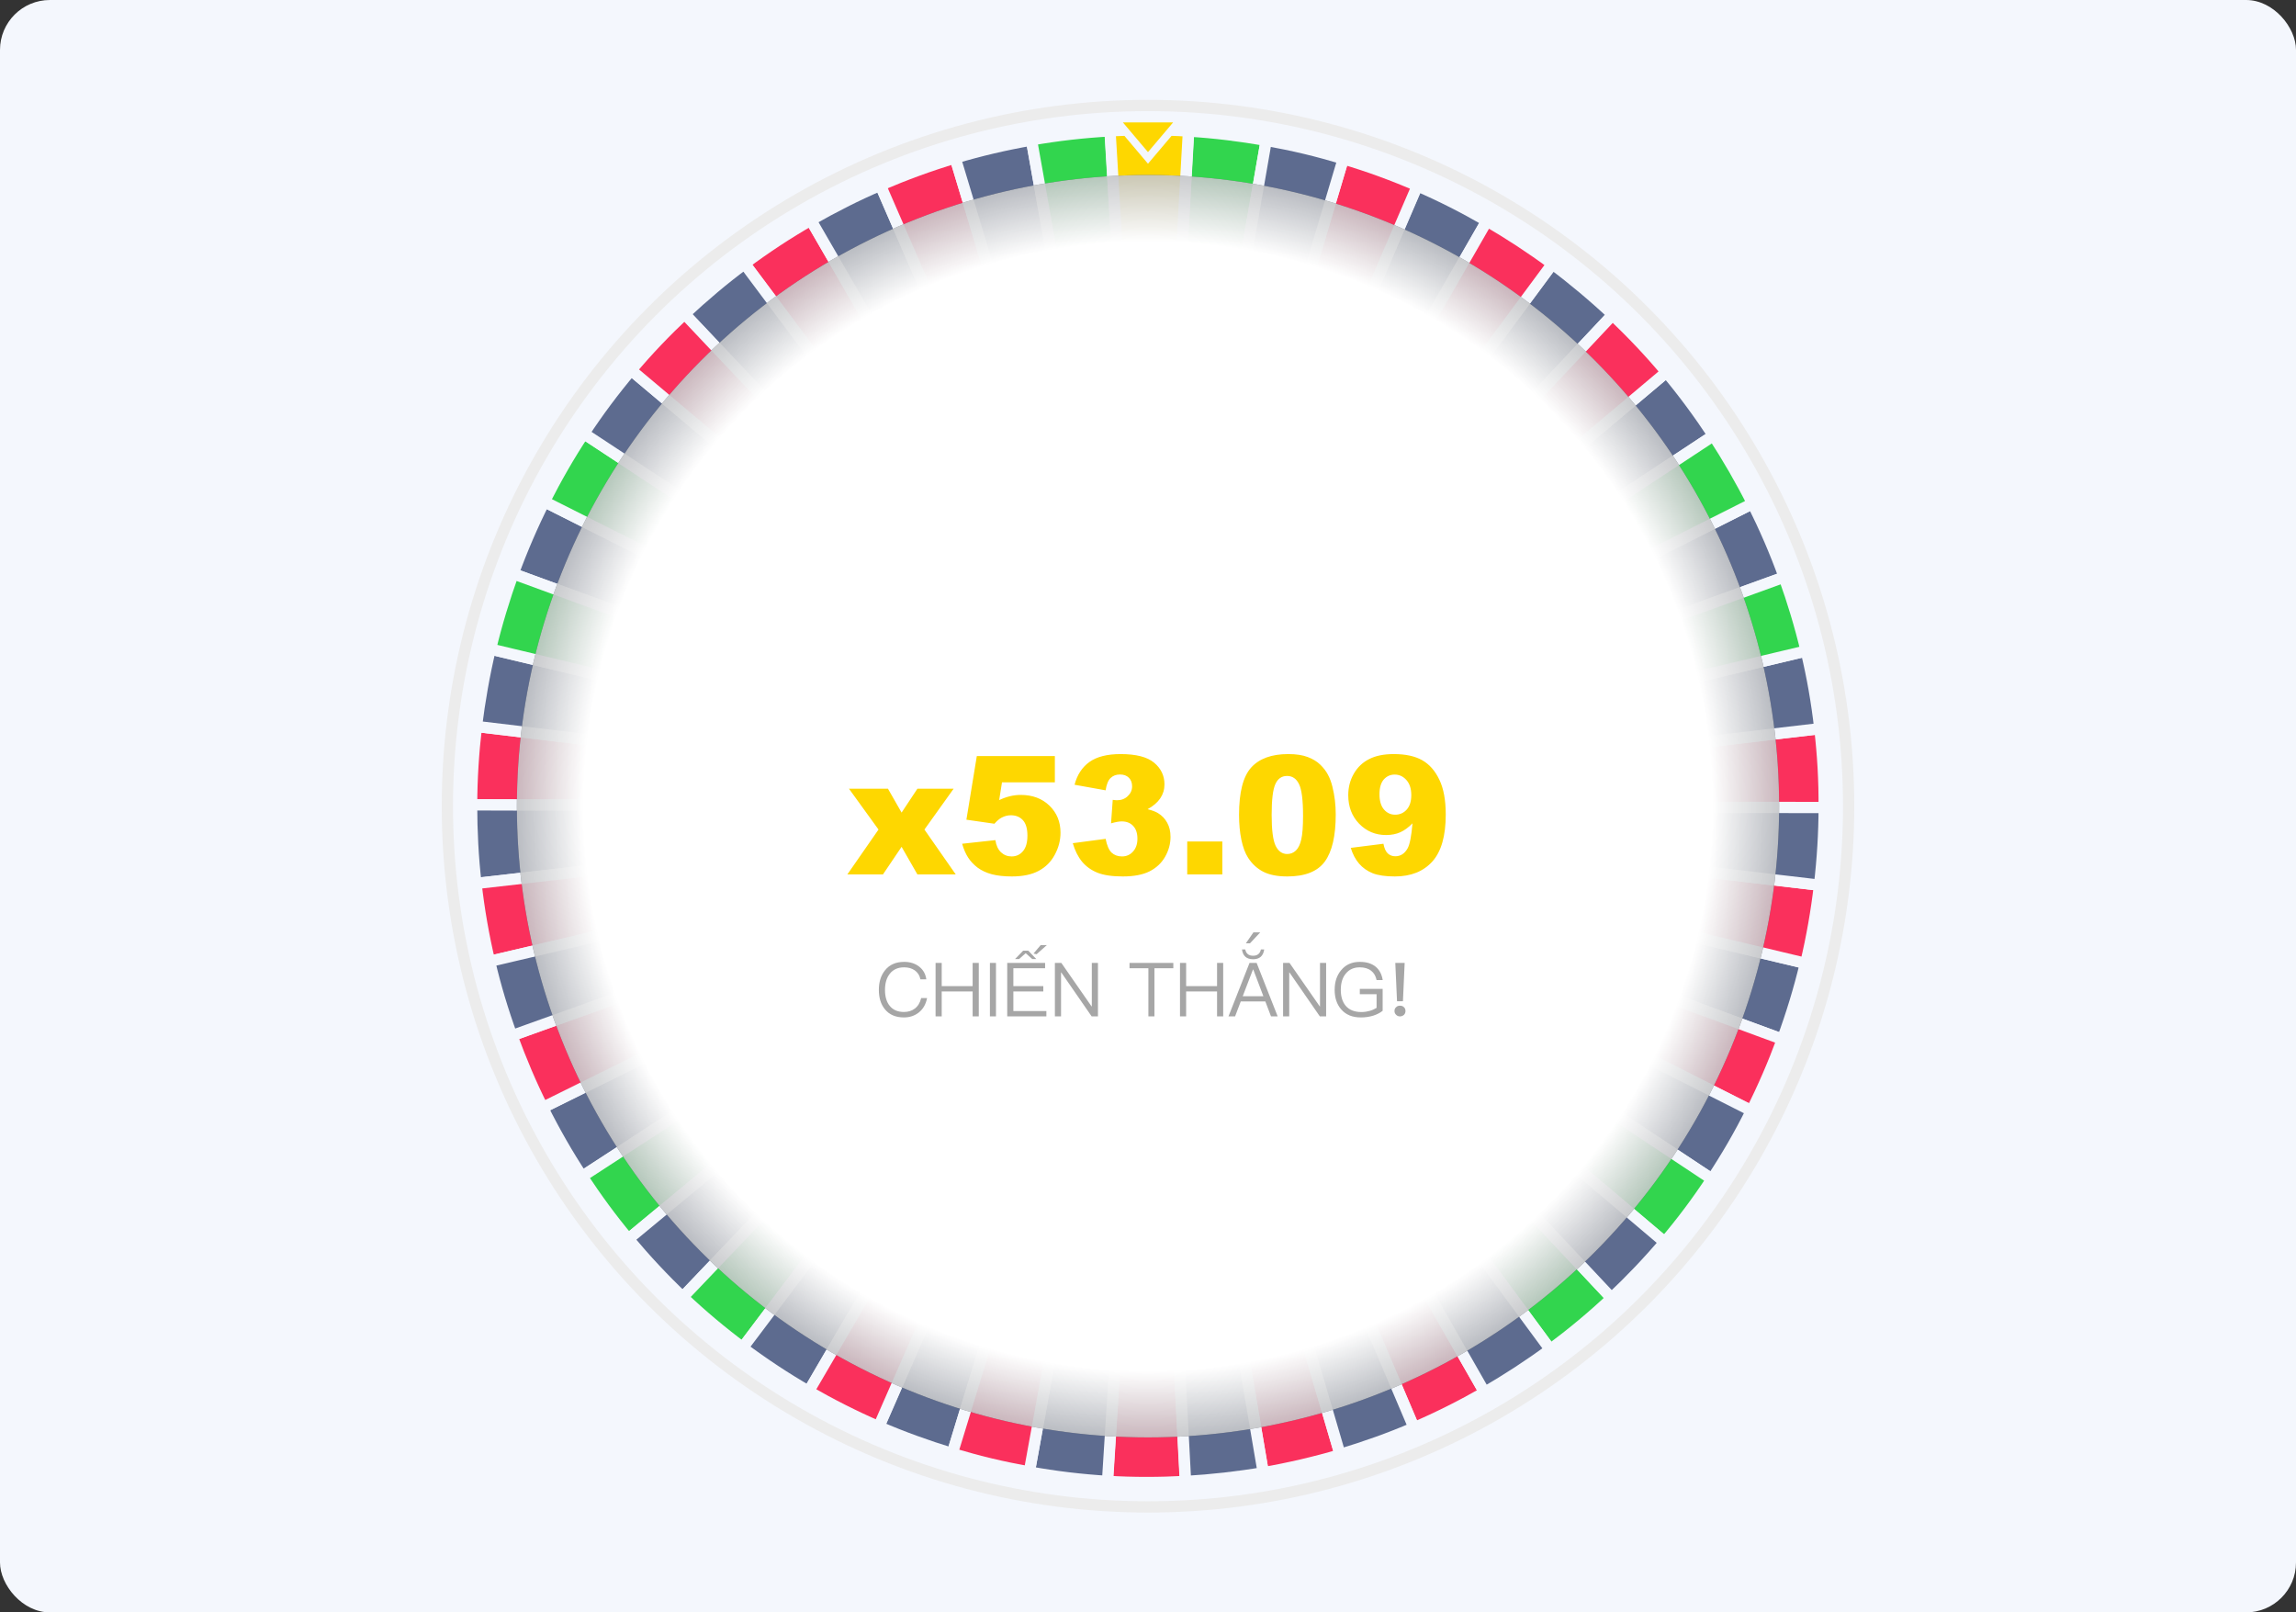 <svg width="460" height="323" viewBox="0 0 460 323" fill="none" xmlns="http://www.w3.org/2000/svg">
<rect x="0" y="0" width="460" height="323" fill="#333333" stroke="none"/>
<rect width="460" height="323" rx="10" fill="#F4F7FD"/>
<g clip-path="url(#clip0_2870_22583)">
<circle cx="230" cy="161.5" r="141.5" fill="#F4F7FD"/>
<path d="M95.453 145.526C94.827 150.802 94.501 156.051 94.486 161.229L230.439 161.604L95.453 145.526Z" fill="#FA305C" stroke="#F4F7FD" stroke-width="2.258"/>
<path d="M98.231 130.012C96.993 135.19 96.101 140.353 95.452 145.525L230.438 161.603L98.231 130.012Z" fill="#5D6B8F" stroke="#F4F7FD" stroke-width="2.258"/>
<path d="M94.484 161.228C94.492 166.508 94.743 171.798 95.362 176.98L230.437 161.603L94.484 161.228Z" fill="#5D6B8F" stroke="#F4F7FD" stroke-width="2.258"/>
<path d="M283.294 286.012C288.137 283.944 292.862 281.554 297.446 278.934L230.438 161.605L283.294 286.012Z" fill="#FA305C" stroke="#F4F7FD" stroke-width="2.258"/>
<path d="M310.591 270.346C314.869 267.165 319.007 263.755 322.922 260.047L230.438 161.605L310.591 270.346Z" fill="#32D54E" stroke="#F4F7FD" stroke-width="2.258"/>
<path d="M221.846 296.744C227.094 297.069 232.328 297.049 237.478 296.765L230.438 161.605L221.846 296.744Z" fill="#FA305C" stroke="#F4F7FD" stroke-width="2.258"/>
<path d="M253.092 295.022C258.293 294.114 263.468 292.907 268.513 291.424L230.438 161.605L253.092 295.022Z" fill="#FA305C" stroke="#F4F7FD" stroke-width="2.258"/>
<path d="M237.524 296.776C242.778 296.467 247.948 295.894 253.092 295.022L230.438 161.605L237.524 296.776Z" fill="#5D6B8F" stroke="#F4F7FD" stroke-width="2.258"/>
<path d="M297.446 278.934C301.984 276.304 306.381 273.445 310.591 270.346L230.438 161.605L297.446 278.934Z" fill="#5D6B8F" stroke="#F4F7FD" stroke-width="2.258"/>
<path d="M357.106 208.197C358.923 203.255 360.472 198.2 361.721 192.976L230.438 161.605L357.106 208.197Z" fill="#5D6B8F" stroke="#F4F7FD" stroke-width="2.258"/>
<path d="M350.892 222.548C353.219 217.923 355.29 213.14 357.106 208.197L230.438 161.605L350.892 222.548Z" fill="#FA305C" stroke="#F4F7FD" stroke-width="2.258"/>
<path d="M342.987 236.201C345.893 231.813 348.543 227.265 350.903 222.502L230.438 161.605L342.987 236.201Z" fill="#5D6B8F" stroke="#F4F7FD" stroke-width="2.258"/>
<path d="M333.516 248.845C336.91 244.866 340.07 240.636 342.987 236.201L230.438 161.605L333.516 248.845Z" fill="#32D54E" stroke="#F4F7FD" stroke-width="2.258"/>
<path d="M322.876 260.036C326.598 256.527 330.179 252.788 333.516 248.845L230.438 161.605L322.876 260.036Z" fill="#5D6B8F" stroke="#F4F7FD" stroke-width="2.258"/>
<path d="M268.478 291.367C273.535 289.838 278.497 288.091 283.294 286.012L230.438 161.605L268.478 291.367Z" fill="#5D6B8F" stroke="#F4F7FD" stroke-width="2.258"/>
<path d="M108.719 221.911C111.097 226.683 113.716 231.267 116.62 235.676L230.439 161.605L108.719 221.911Z" fill="#5D6B8F" stroke="#F4F7FD" stroke-width="2.258"/>
<path d="M116.62 235.677C119.49 240.029 122.542 244.228 125.892 248.205L230.439 161.606L116.62 235.677Z" fill="#32D54E" stroke="#F4F7FD" stroke-width="2.258"/>
<path d="M102.552 207.437C104.356 212.364 106.377 217.197 108.731 221.865L230.44 161.605L102.552 207.437Z" fill="#FA305C" stroke="#F4F7FD" stroke-width="2.258"/>
<path d="M95.365 176.981C95.962 182.256 96.869 187.458 98.086 192.587L230.44 161.605L95.365 176.981Z" fill="#FA305C" stroke="#F4F7FD" stroke-width="2.258"/>
<path d="M98.082 192.586C99.264 197.658 100.768 202.612 102.537 207.482L230.436 161.604L98.082 192.586Z" fill="#5D6B8F" stroke="#F4F7FD" stroke-width="2.258"/>
<path d="M125.891 248.202C129.311 252.294 132.925 256.188 136.79 259.849L230.438 161.603L125.891 248.202Z" fill="#5D6B8F" stroke="#F4F7FD" stroke-width="2.258"/>
<path d="M176.082 285.808C180.819 287.869 185.725 289.627 190.778 291.177L230.438 161.606L176.082 285.808Z" fill="#5D6B8F" stroke="#F4F7FD" stroke-width="2.258"/>
<path d="M206.218 294.867C211.461 295.826 216.69 296.44 221.892 296.755L230.438 161.605L206.218 294.867Z" fill="#5D6B8F" stroke="#F4F7FD" stroke-width="2.258"/>
<path d="M136.792 259.85C140.576 263.442 144.565 266.79 148.794 269.951L230.44 161.604L136.792 259.85Z" fill="#32D54E" stroke="#F4F7FD" stroke-width="2.258"/>
<path d="M190.78 291.175C193.289 291.921 195.856 292.632 198.49 293.261C201.079 293.88 203.644 294.395 206.219 294.864L230.439 161.603L190.78 291.175Z" fill="#FA305C" stroke="#F4F7FD" stroke-width="2.258"/>
<path d="M148.783 269.996C153.012 273.157 157.4 276.063 162.039 278.736L230.44 161.603L148.783 269.996Z" fill="#5D6B8F" stroke="#F4F7FD" stroke-width="2.258"/>
<path d="M161.992 278.728C166.503 281.321 171.209 283.716 176.037 285.799L230.44 161.607L161.992 278.728Z" fill="#FA305C" stroke="#F4F7FD" stroke-width="2.258"/>
<path d="M102.813 114.931C104.64 109.942 106.723 105.112 109.05 100.488L230.486 161.616L102.813 114.931Z" fill="#5D6B8F" stroke="#F4F7FD" stroke-width="2.258"/>
<path d="M98.273 130.023C99.511 124.845 101.05 119.837 102.809 114.93L230.481 161.615L98.273 130.023Z" fill="#32D54E" stroke="#F4F7FD" stroke-width="2.258"/>
<path d="M109.048 100.487C111.443 95.781 114.058 91.176 116.952 86.834L230.484 161.615L109.048 100.487Z" fill="#32D54E" stroke="#F4F7FD" stroke-width="2.258"/>
<path d="M333.874 74.546C337.259 78.581 340.393 82.848 343.297 87.257L230.484 161.617L333.874 74.546Z" fill="#5D6B8F" stroke="#F4F7FD" stroke-width="2.258"/>
<path d="M351.139 100.861C353.517 105.632 355.666 110.544 357.483 115.622L230.484 161.617L351.139 100.861Z" fill="#5D6B8F" stroke="#F4F7FD" stroke-width="2.258"/>
<path d="M283.916 37.194C288.745 39.276 293.404 41.66 297.869 44.242L230.484 161.617L283.916 37.194Z" fill="#5D6B8F" stroke="#F4F7FD" stroke-width="2.258"/>
<path d="M311.008 52.856C315.237 56.017 319.307 59.433 323.137 63.036L230.484 161.617L311.008 52.856Z" fill="#5D6B8F" stroke="#F4F7FD" stroke-width="2.258"/>
<path d="M297.915 44.253C302.461 46.904 306.814 49.752 311.008 52.856L230.484 161.617L297.915 44.253Z" fill="#FA305C" stroke="#F4F7FD" stroke-width="2.258"/>
<path d="M343.297 87.257C346.156 91.654 348.785 96.193 351.139 100.861L230.484 161.617L343.297 87.257Z" fill="#32D54E" stroke="#F4F7FD" stroke-width="2.258"/>
<path d="M364.533 177.324C363.919 182.554 363.016 187.763 361.768 192.988L230.484 161.617L364.533 177.324Z" fill="#FA305C" stroke="#F4F7FD" stroke-width="2.258"/>
<path d="M365.478 161.715C365.462 166.892 365.147 172.095 364.533 177.324L230.484 161.617L365.478 161.715Z" fill="#5D6B8F" stroke="#F4F7FD" stroke-width="2.258"/>
<path d="M364.599 145.963C365.207 151.191 365.515 156.445 365.467 161.761L230.484 161.617L364.599 145.963Z" fill="#FA305C" stroke="#F4F7FD" stroke-width="2.258"/>
<path d="M361.867 130.403C363.096 135.486 364.003 140.688 364.6 145.963L230.484 161.617L361.867 130.403Z" fill="#5D6B8F" stroke="#F4F7FD" stroke-width="2.258"/>
<path d="M357.437 115.611C359.17 120.423 360.674 125.377 361.867 130.403L230.484 161.617L357.437 115.611Z" fill="#32D54E" stroke="#F4F7FD" stroke-width="2.258"/>
<path d="M323.08 63.072C326.899 66.721 330.535 70.522 333.874 74.546L230.484 161.617L323.08 63.072Z" fill="#FA305C" stroke="#F4F7FD" stroke-width="2.258"/>
<path d="M149.179 52.796C153.458 49.615 157.866 46.71 162.45 44.09L230.486 161.616L149.179 52.796Z" fill="#FA305C" stroke="#F4F7FD" stroke-width="2.258"/>
<path d="M162.446 44.088C166.973 41.504 171.594 39.139 176.38 37.105L230.482 161.614L162.446 44.088Z" fill="#5D6B8F" stroke="#F4F7FD" stroke-width="2.258"/>
<path d="M137.131 62.919C140.967 59.339 144.955 55.942 149.166 52.843L230.483 161.617L137.131 62.919Z" fill="#5D6B8F" stroke="#F4F7FD" stroke-width="2.258"/>
<path d="M116.955 86.835C119.872 82.4 123.033 78.17 126.438 74.145L230.487 161.617L116.955 86.835Z" fill="#5D6B8F" stroke="#F4F7FD" stroke-width="2.258"/>
<path d="M126.438 74.144C129.785 70.155 133.366 66.416 137.145 62.871L230.486 161.616L126.438 74.144Z" fill="#FA305C" stroke="#F4F7FD" stroke-width="2.258"/>
<path d="M176.383 37.106C181.283 35.003 186.267 33.163 191.37 31.646L230.485 161.615L176.383 37.106Z" fill="#FA305C" stroke="#F4F7FD" stroke-width="2.258"/>
<path d="M238.152 26.258C243.308 26.562 248.48 27.211 253.688 28.113L230.485 161.617L238.152 26.258Z" fill="#32D54E" stroke="#F4F7FD" stroke-width="2.258"/>
<path d="M269.127 31.802C274.238 33.317 279.179 35.133 283.962 37.205L230.484 161.617L269.127 31.802Z" fill="#FA305C" stroke="#F4F7FD" stroke-width="2.258"/>
<path d="M191.372 31.646C196.371 30.153 201.442 28.97 206.644 28.062L230.487 161.616L191.372 31.646Z" fill="#5D6B8F" stroke="#F4F7FD" stroke-width="2.258"/>
<path d="M253.689 28.111C256.265 28.579 258.876 29.105 261.51 29.735C264.099 30.354 266.619 31.054 269.129 31.8L230.486 161.615L253.689 28.111Z" fill="#5D6B8F" stroke="#F4F7FD" stroke-width="2.258"/>
<path d="M206.651 28.015C211.852 27.108 217.079 26.5 222.425 26.213L230.483 161.615L206.651 28.015Z" fill="#32D54E" stroke="#F4F7FD" stroke-width="2.258"/>
<path d="M222.383 26.202C227.579 25.928 232.859 25.919 238.107 26.245L230.486 161.615L222.383 26.202Z" fill="#FED700" stroke="#F4F7FD" stroke-width="2.258"/>
<g clip-path="url(#clip1_2870_22583)">
<circle cx="230.001" cy="161.501" r="126.447" fill="url(#paint0_radial_2870_22583)"/>
<circle cx="230.001" cy="161.501" r="126.447" fill="url(#paint1_radial_2870_22583)"/>
<path d="M181.148 192.685C179.498 192.685 178.208 193.24 177.308 194.38C176.483 195.4 176.078 196.705 176.078 198.295C176.078 199.885 176.468 201.175 177.278 202.165C178.163 203.26 179.438 203.815 181.103 203.815C182.243 203.815 183.233 203.485 184.058 202.84C184.943 202.15 185.498 201.175 185.738 199.93H184.553C184.343 200.86 183.908 201.565 183.278 202.045C182.678 202.495 181.958 202.72 181.103 202.72C179.843 202.72 178.898 202.3 178.238 201.475C177.608 200.695 177.308 199.63 177.308 198.295C177.308 196.96 177.623 195.895 178.253 195.085C178.928 194.215 179.888 193.78 181.133 193.78C181.973 193.78 182.678 193.975 183.263 194.38C183.863 194.8 184.253 195.4 184.403 196.18H185.588C185.438 195.115 184.958 194.26 184.148 193.63C183.338 193 182.333 192.685 181.148 192.685ZM187.441 192.895V203.605H188.671V198.61H194.866V203.605H196.096V192.895H194.866V197.545H188.671V192.895H187.441ZM198.327 192.895V203.605H199.542V192.895H198.327ZM201.796 192.895V203.605H209.641V202.54H203.026V198.61H209.026V197.545H203.026V193.96H209.386V192.895H201.796ZM208.501 189.325L207.061 191.02L207.676 191.155L209.731 189.325H208.501ZM204.991 190.435L203.371 192.115H204.181L205.501 190.945L206.806 192.115H207.616L206.011 190.435H204.991ZM211.347 192.895V203.605H212.577V194.8H212.622L218.712 203.605H219.972V192.895H218.742V201.61H218.697L212.637 192.895H211.347ZM226.298 192.895V193.96H230.078V203.605H231.293V193.96H235.073V192.895H226.298ZM236.411 192.895V203.605H237.641V198.61H243.836V203.605H245.066V192.895H243.836V197.545H237.641V192.895H236.411ZM248.826 190.195C249.006 191.5 249.741 192.16 251.061 192.16C252.351 192.16 253.101 191.5 253.281 190.195H252.621C252.441 191.035 251.931 191.455 251.061 191.455C250.176 191.455 249.651 191.035 249.486 190.195H248.826ZM250.341 192.895L246.126 203.605H247.446L248.586 200.605H253.506L254.646 203.605H255.981L251.766 192.895H250.341ZM248.976 199.57L251.031 194.215H251.091L253.116 199.57H248.976ZM251.123 186.775L249.608 188.965H250.433L252.488 186.775H251.123ZM257.065 192.895V203.605H258.295V194.8H258.34L264.43 203.605H265.69V192.895H264.46V201.61H264.415L258.355 192.895H257.065ZM272.421 192.685C270.846 192.685 269.601 193.24 268.686 194.365C267.816 195.4 267.396 196.705 267.396 198.295C267.396 199.885 267.831 201.19 268.701 202.195C269.631 203.275 270.951 203.815 272.646 203.815C273.531 203.815 274.356 203.695 275.136 203.455C275.871 203.215 276.501 202.9 277.011 202.48V198.1H272.436V199.165H275.796V201.895C275.421 202.135 274.971 202.345 274.446 202.495C273.906 202.645 273.351 202.735 272.766 202.735C271.371 202.735 270.321 202.315 269.616 201.49C268.956 200.71 268.626 199.645 268.626 198.295C268.626 196.915 268.956 195.82 269.646 195.01C270.336 194.185 271.251 193.78 272.421 193.78C273.366 193.78 274.131 194.005 274.716 194.47C275.271 194.905 275.631 195.52 275.796 196.33H277.026C276.831 195.16 276.366 194.275 275.616 193.66C274.821 193 273.756 192.685 272.421 192.685ZM281.422 192.895L281.077 200.575H279.892L279.547 192.895H281.422ZM280.477 201.46C280.807 201.46 281.072 201.56 281.272 201.76C281.482 201.95 281.587 202.205 281.587 202.525C281.587 202.835 281.482 203.095 281.272 203.305C281.042 203.505 280.777 203.605 280.477 203.605C280.177 203.605 279.922 203.5 279.712 203.29C279.492 203.08 279.382 202.825 279.382 202.525C279.382 202.205 279.492 201.95 279.712 201.76C279.912 201.56 280.167 201.46 280.477 201.46Z" fill="#A6A6A6"/>
<path d="M170.089 157.995H177.9L180.633 162.781L183.802 157.995H191.062L185.209 166.177L191.483 175.168H183.802L180.633 169.638L176.897 175.168H169.766L176.008 166.177L170.089 157.995ZM195.703 151.462H211.34V156.718H200.749L200.183 160.275C200.916 159.93 201.638 159.671 202.349 159.499C203.072 159.326 203.783 159.24 204.484 159.24C206.856 159.24 208.78 159.957 210.257 161.391C211.734 162.825 212.472 164.63 212.472 166.808C212.472 168.339 212.089 169.81 211.324 171.222C210.569 172.635 209.491 173.713 208.09 174.456C206.699 175.2 204.915 175.572 202.737 175.572C201.174 175.572 199.832 175.427 198.711 175.136C197.601 174.834 196.652 174.392 195.865 173.81C195.089 173.217 194.458 172.548 193.973 171.805C193.488 171.061 193.084 170.134 192.76 169.023L199.423 168.296C199.584 169.363 199.962 170.177 200.554 170.737C201.147 171.287 201.854 171.562 202.673 171.562C203.589 171.562 204.344 171.217 204.937 170.527C205.54 169.826 205.842 168.786 205.842 167.406C205.842 165.994 205.54 164.959 204.937 164.301C204.333 163.644 203.53 163.315 202.527 163.315C201.891 163.315 201.277 163.471 200.684 163.784C200.242 164.01 199.757 164.42 199.229 165.013L193.617 164.204L195.703 151.462ZM221.511 158.318L215.286 157.203C215.803 155.219 216.795 153.699 218.261 152.643C219.738 151.586 221.824 151.058 224.519 151.058C227.613 151.058 229.85 151.635 231.23 152.788C232.61 153.942 233.3 155.392 233.3 157.138C233.3 158.162 233.019 159.089 232.459 159.919C231.898 160.749 231.052 161.477 229.92 162.102C230.836 162.329 231.537 162.593 232.022 162.895C232.809 163.38 233.418 164.021 233.849 164.819C234.291 165.606 234.512 166.549 234.512 167.649C234.512 169.029 234.151 170.355 233.429 171.627C232.707 172.888 231.666 173.864 230.308 174.553C228.95 175.233 227.166 175.572 224.956 175.572C222.8 175.572 221.096 175.319 219.846 174.812C218.606 174.306 217.582 173.567 216.773 172.597C215.976 171.616 215.361 170.387 214.93 168.91L221.511 168.037C221.77 169.363 222.169 170.285 222.708 170.802C223.258 171.309 223.953 171.562 224.794 171.562C225.678 171.562 226.411 171.239 226.993 170.592C227.586 169.945 227.882 169.083 227.882 168.004C227.882 166.905 227.597 166.053 227.025 165.45C226.465 164.846 225.699 164.544 224.729 164.544C224.212 164.544 223.5 164.673 222.595 164.932L222.934 160.227C223.301 160.28 223.587 160.307 223.791 160.307C224.654 160.307 225.371 160.032 225.942 159.483C226.524 158.933 226.815 158.281 226.815 157.526C226.815 156.804 226.6 156.227 226.168 155.796C225.737 155.365 225.144 155.149 224.39 155.149C223.613 155.149 222.983 155.386 222.498 155.86C222.013 156.324 221.684 157.143 221.511 158.318ZM237.86 168.57H244.894V175.168H237.86V168.57ZM248.241 163.218C248.241 158.712 249.05 155.559 250.667 153.758C252.294 151.958 254.768 151.058 258.089 151.058C259.684 151.058 260.994 151.257 262.018 151.656C263.042 152.044 263.878 152.556 264.525 153.192C265.171 153.818 265.678 154.481 266.045 155.181C266.422 155.871 266.724 156.68 266.95 157.607C267.392 159.375 267.613 161.218 267.613 163.137C267.613 167.439 266.886 170.586 265.43 172.581C263.975 174.575 261.468 175.572 257.911 175.572C255.917 175.572 254.305 175.254 253.076 174.618C251.847 173.982 250.839 173.05 250.052 171.821C249.481 170.947 249.033 169.756 248.71 168.247C248.397 166.727 248.241 165.051 248.241 163.218ZM254.774 163.234C254.774 166.253 255.038 168.317 255.566 169.427C256.105 170.527 256.881 171.077 257.895 171.077C258.563 171.077 259.14 170.845 259.625 170.382C260.121 169.907 260.482 169.163 260.708 168.15C260.946 167.137 261.064 165.557 261.064 163.412C261.064 160.264 260.795 158.151 260.256 157.073C259.727 155.984 258.93 155.44 257.862 155.44C256.774 155.44 255.987 155.995 255.502 157.106C255.016 158.205 254.774 160.248 254.774 163.234ZM270.621 169.848L277.17 169.023C277.342 169.94 277.633 170.586 278.043 170.964C278.453 171.341 278.954 171.53 279.547 171.53C280.603 171.53 281.428 170.996 282.021 169.929C282.452 169.142 282.776 167.476 282.991 164.932C282.204 165.741 281.396 166.334 280.566 166.711C279.736 167.088 278.776 167.277 277.687 167.277C275.564 167.277 273.769 166.522 272.303 165.013C270.847 163.504 270.12 161.596 270.12 159.289C270.12 157.715 270.492 156.281 271.235 154.987C271.979 153.694 273.003 152.718 274.308 152.06C275.612 151.392 277.251 151.058 279.224 151.058C281.595 151.058 283.498 151.468 284.932 152.287C286.366 153.095 287.508 154.389 288.36 156.168C289.222 157.936 289.653 160.275 289.653 163.186C289.653 167.465 288.753 170.603 286.953 172.597C285.153 174.58 282.657 175.572 279.466 175.572C277.58 175.572 276.092 175.357 275.003 174.925C273.914 174.483 273.009 173.842 272.286 173.001C271.564 172.16 271.009 171.109 270.621 169.848ZM282.749 159.272C282.749 157.99 282.425 156.987 281.778 156.265C281.132 155.532 280.345 155.165 279.418 155.165C278.544 155.165 277.817 155.494 277.235 156.152C276.663 156.809 276.378 157.796 276.378 159.111C276.378 160.437 276.674 161.45 277.267 162.151C277.871 162.851 278.62 163.202 279.515 163.202C280.442 163.202 281.213 162.862 281.827 162.183C282.441 161.504 282.749 160.534 282.749 159.272Z" fill="#FED700"/>
</g>
<circle cx="230" cy="161.5" r="140.371" stroke="#ECECEC" stroke-width="2.258"/>
<path d="M229.998 31.632L223.342 23.765L236.655 23.765L229.998 31.632Z" fill="#FED700" stroke="#F4F7FD" stroke-width="1.505"/>
</g>
<defs>
<radialGradient id="paint0_radial_2870_22583" cx="0" cy="0" r="1" gradientUnits="userSpaceOnUse" gradientTransform="translate(230.001 161.502) rotate(90) scale(126.447)">
<stop offset="0.516" stop-color="#0D131C"/>
<stop offset="1" stop-color="#0D131C" stop-opacity="0.67"/>
</radialGradient>
<radialGradient id="paint1_radial_2870_22583" cx="0" cy="0" r="1" gradientUnits="userSpaceOnUse" gradientTransform="translate(230.001 161.502) rotate(90) scale(126.447)">
<stop offset="0.891" stop-color="white"/>
<stop offset="1" stop-color="white" stop-opacity="0.67"/>
</radialGradient>
<clipPath id="clip0_2870_22583">
<rect width="283" height="283" fill="white" transform="translate(88.5 20)"/>
</clipPath>
<clipPath id="clip1_2870_22583">
<rect width="252.894" height="252.894" fill="white" transform="translate(103.555 35.055)"/>
</clipPath>
</defs>
</svg>

